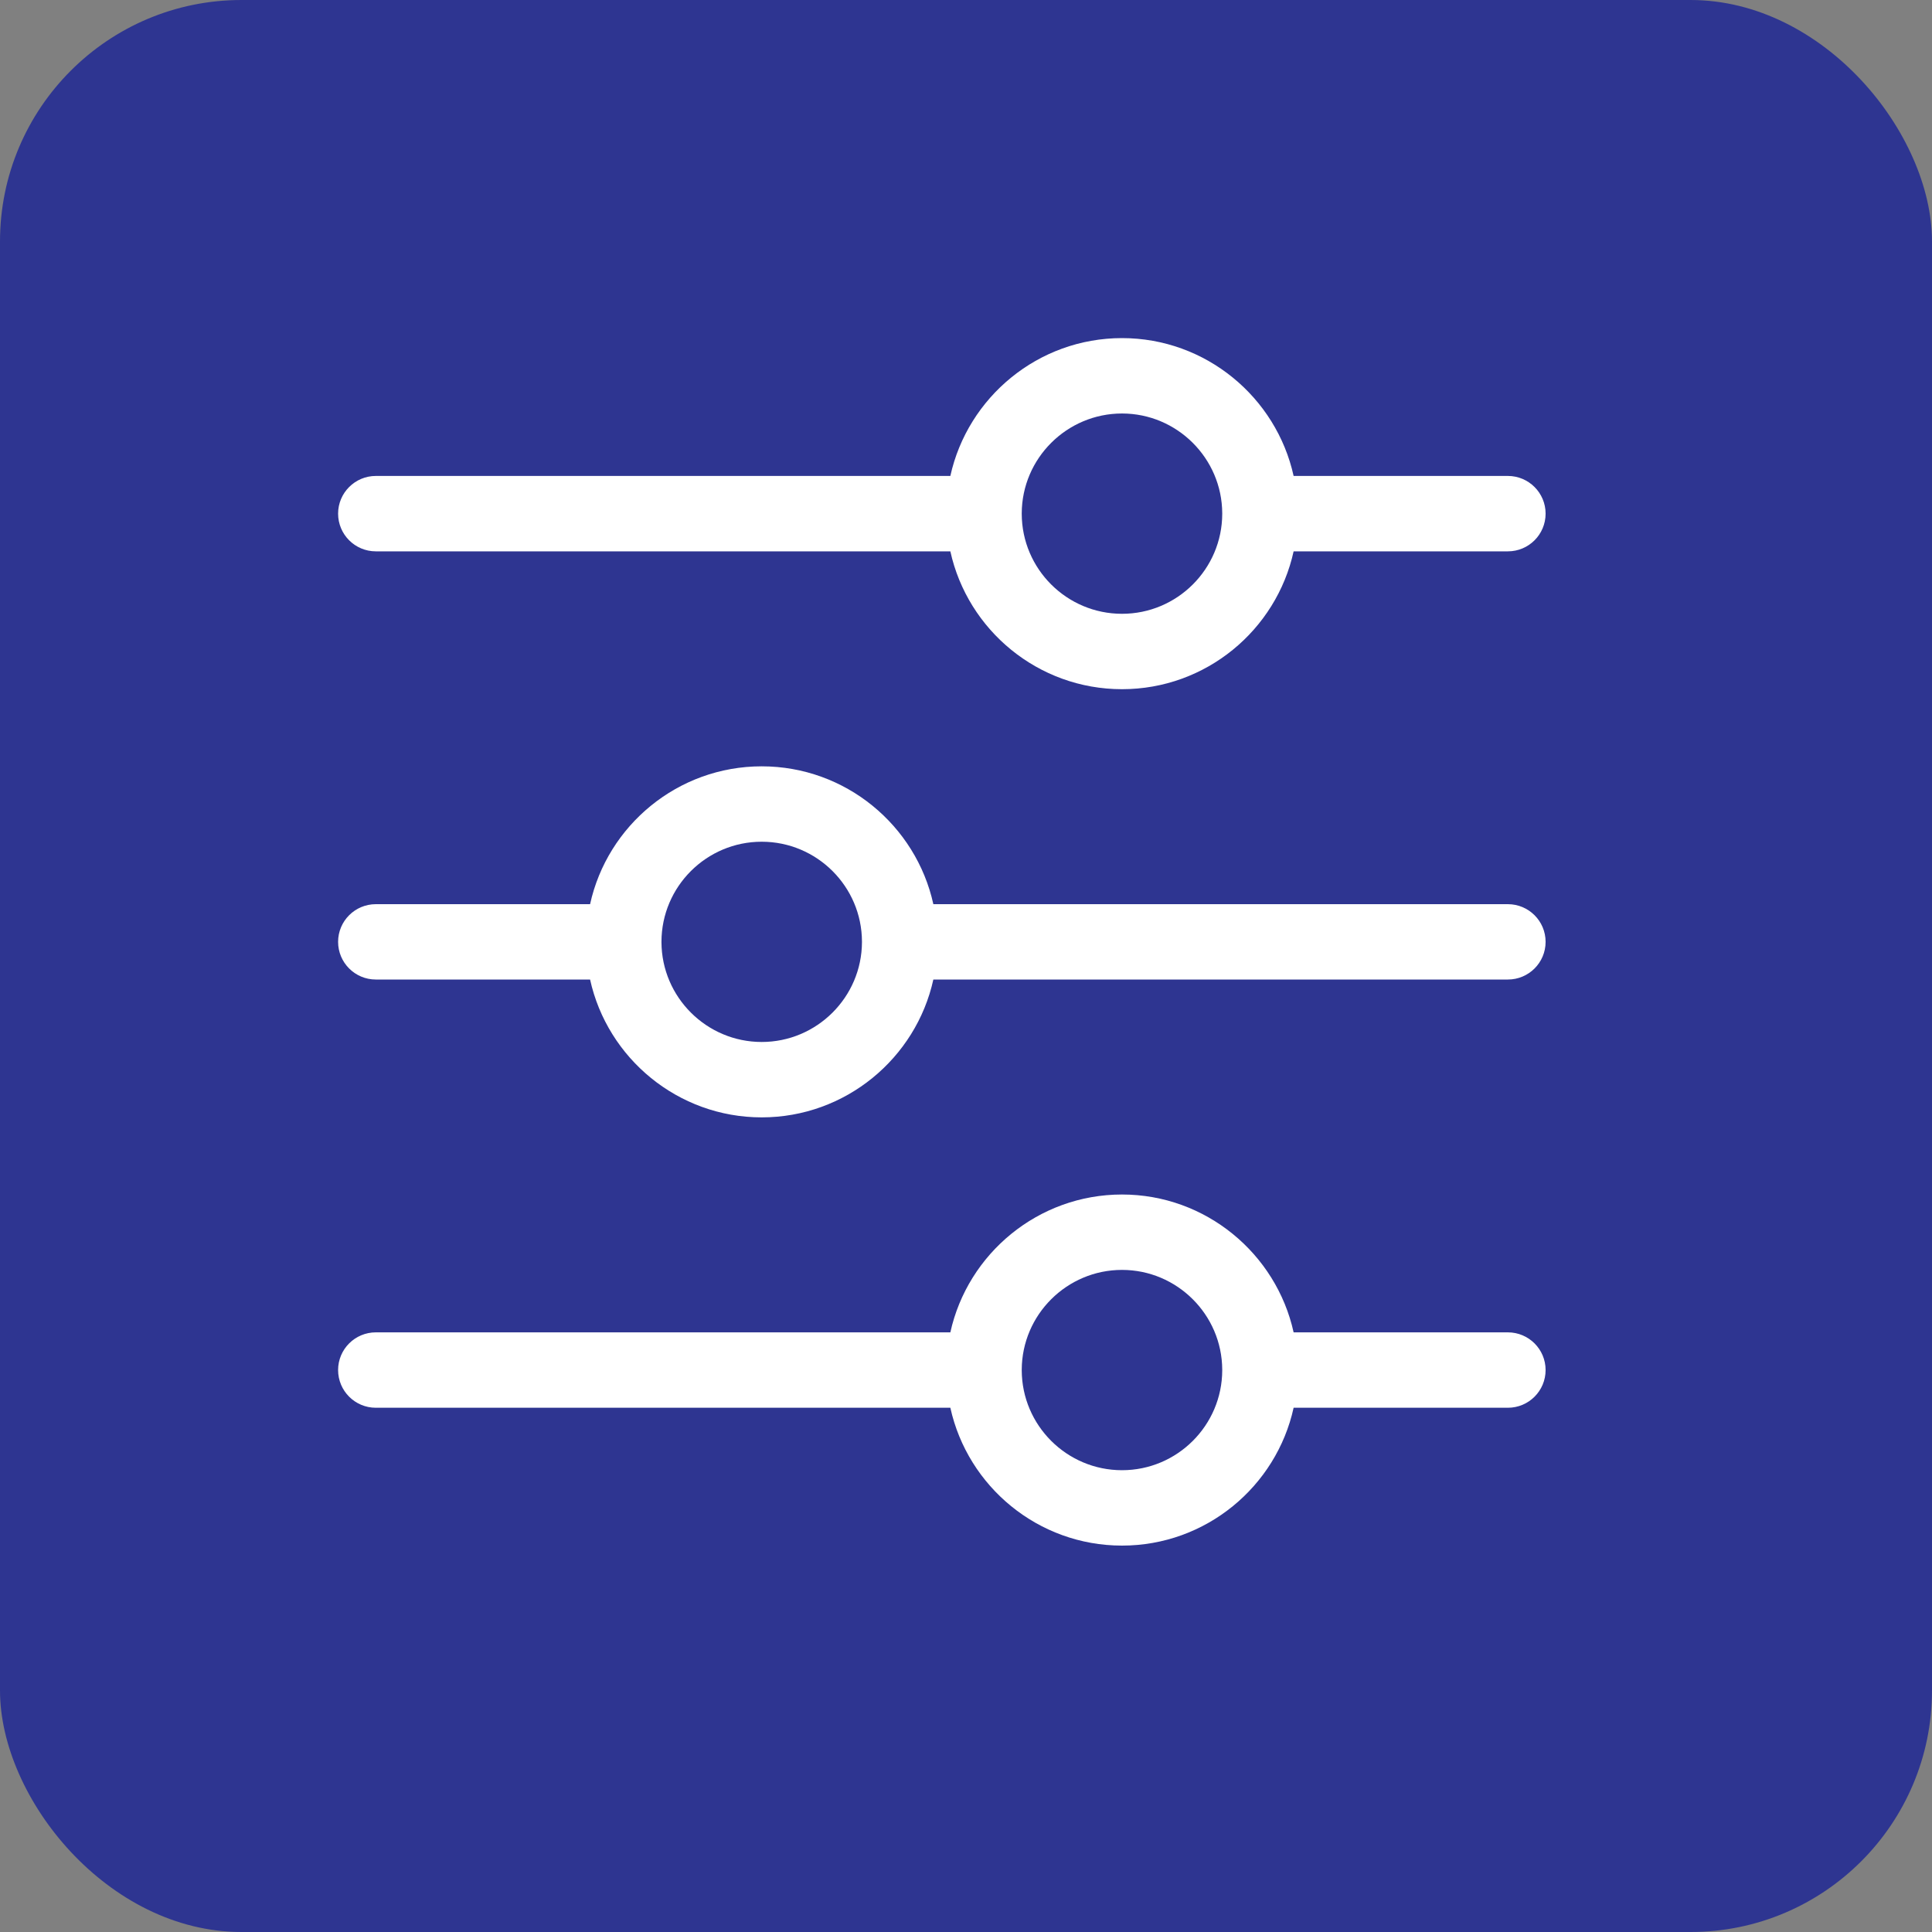 <svg width="40" height="40" viewBox="0 0 40 40" fill="none" xmlns="http://www.w3.org/2000/svg">
<rect x="0" y="0" width="40" height="40" fill="#808080" stroke="none"/>
<rect width="40" height="40" rx="5" fill="#2E3591"/>
<path d="M7.781 11.415H19.676C20.035 13.045 21.492 14.269 23.23 14.269C24.968 14.269 26.425 13.045 26.783 11.415H31.219C31.65 11.415 32 11.066 32 10.634C32 10.204 31.65 9.854 31.219 9.854H26.783C26.424 8.225 24.965 7 23.23 7C21.494 7 20.035 8.224 19.676 9.854H7.781C7.35 9.854 7 10.204 7 10.634C7 11.066 7.35 11.415 7.781 11.415ZM21.154 10.637C21.154 10.634 21.154 10.631 21.154 10.628C21.158 9.488 22.089 8.561 23.23 8.561C24.369 8.561 25.3 9.487 25.305 10.626L25.305 10.638C25.303 11.78 24.373 12.708 23.23 12.708C22.087 12.708 21.157 11.781 21.154 10.639L21.154 10.637ZM31.219 27.585H26.783C26.424 25.956 24.965 24.731 23.23 24.731C21.494 24.731 20.035 25.955 19.676 27.585H7.781C7.35 27.585 7 27.934 7 28.365C7 28.797 7.35 29.146 7.781 29.146H19.676C20.035 30.776 21.492 32 23.23 32C24.968 32 26.425 30.776 26.783 29.146H31.219C31.65 29.146 32 28.797 32 28.365C32 27.934 31.65 27.585 31.219 27.585ZM23.23 30.439C22.087 30.439 21.157 29.511 21.154 28.37L21.154 28.367C21.154 28.365 21.154 28.362 21.154 28.359C21.158 27.219 22.089 26.292 23.23 26.292C24.369 26.292 25.3 27.218 25.305 28.357L25.305 28.369C25.303 29.511 24.373 30.439 23.23 30.439ZM31.219 18.72H19.324C18.965 17.089 17.508 15.866 15.77 15.866C14.033 15.866 12.575 17.089 12.217 18.72H7.781C7.35 18.72 7 19.069 7 19.5C7 19.931 7.35 20.28 7.781 20.28H12.217C12.576 21.91 14.036 23.134 15.77 23.134C17.506 23.134 18.965 21.91 19.324 20.28H31.219C31.65 20.28 32 19.931 32 19.5C32 19.069 31.65 18.72 31.219 18.72ZM17.846 19.498C17.846 19.501 17.846 19.504 17.846 19.506C17.842 20.646 16.911 21.573 15.77 21.573C14.631 21.573 13.7 20.648 13.695 19.508L13.695 19.497C13.697 18.355 14.627 17.427 15.77 17.427C16.913 17.427 17.843 18.354 17.846 19.495L17.846 19.498Z" fill="white"/>
</svg>
